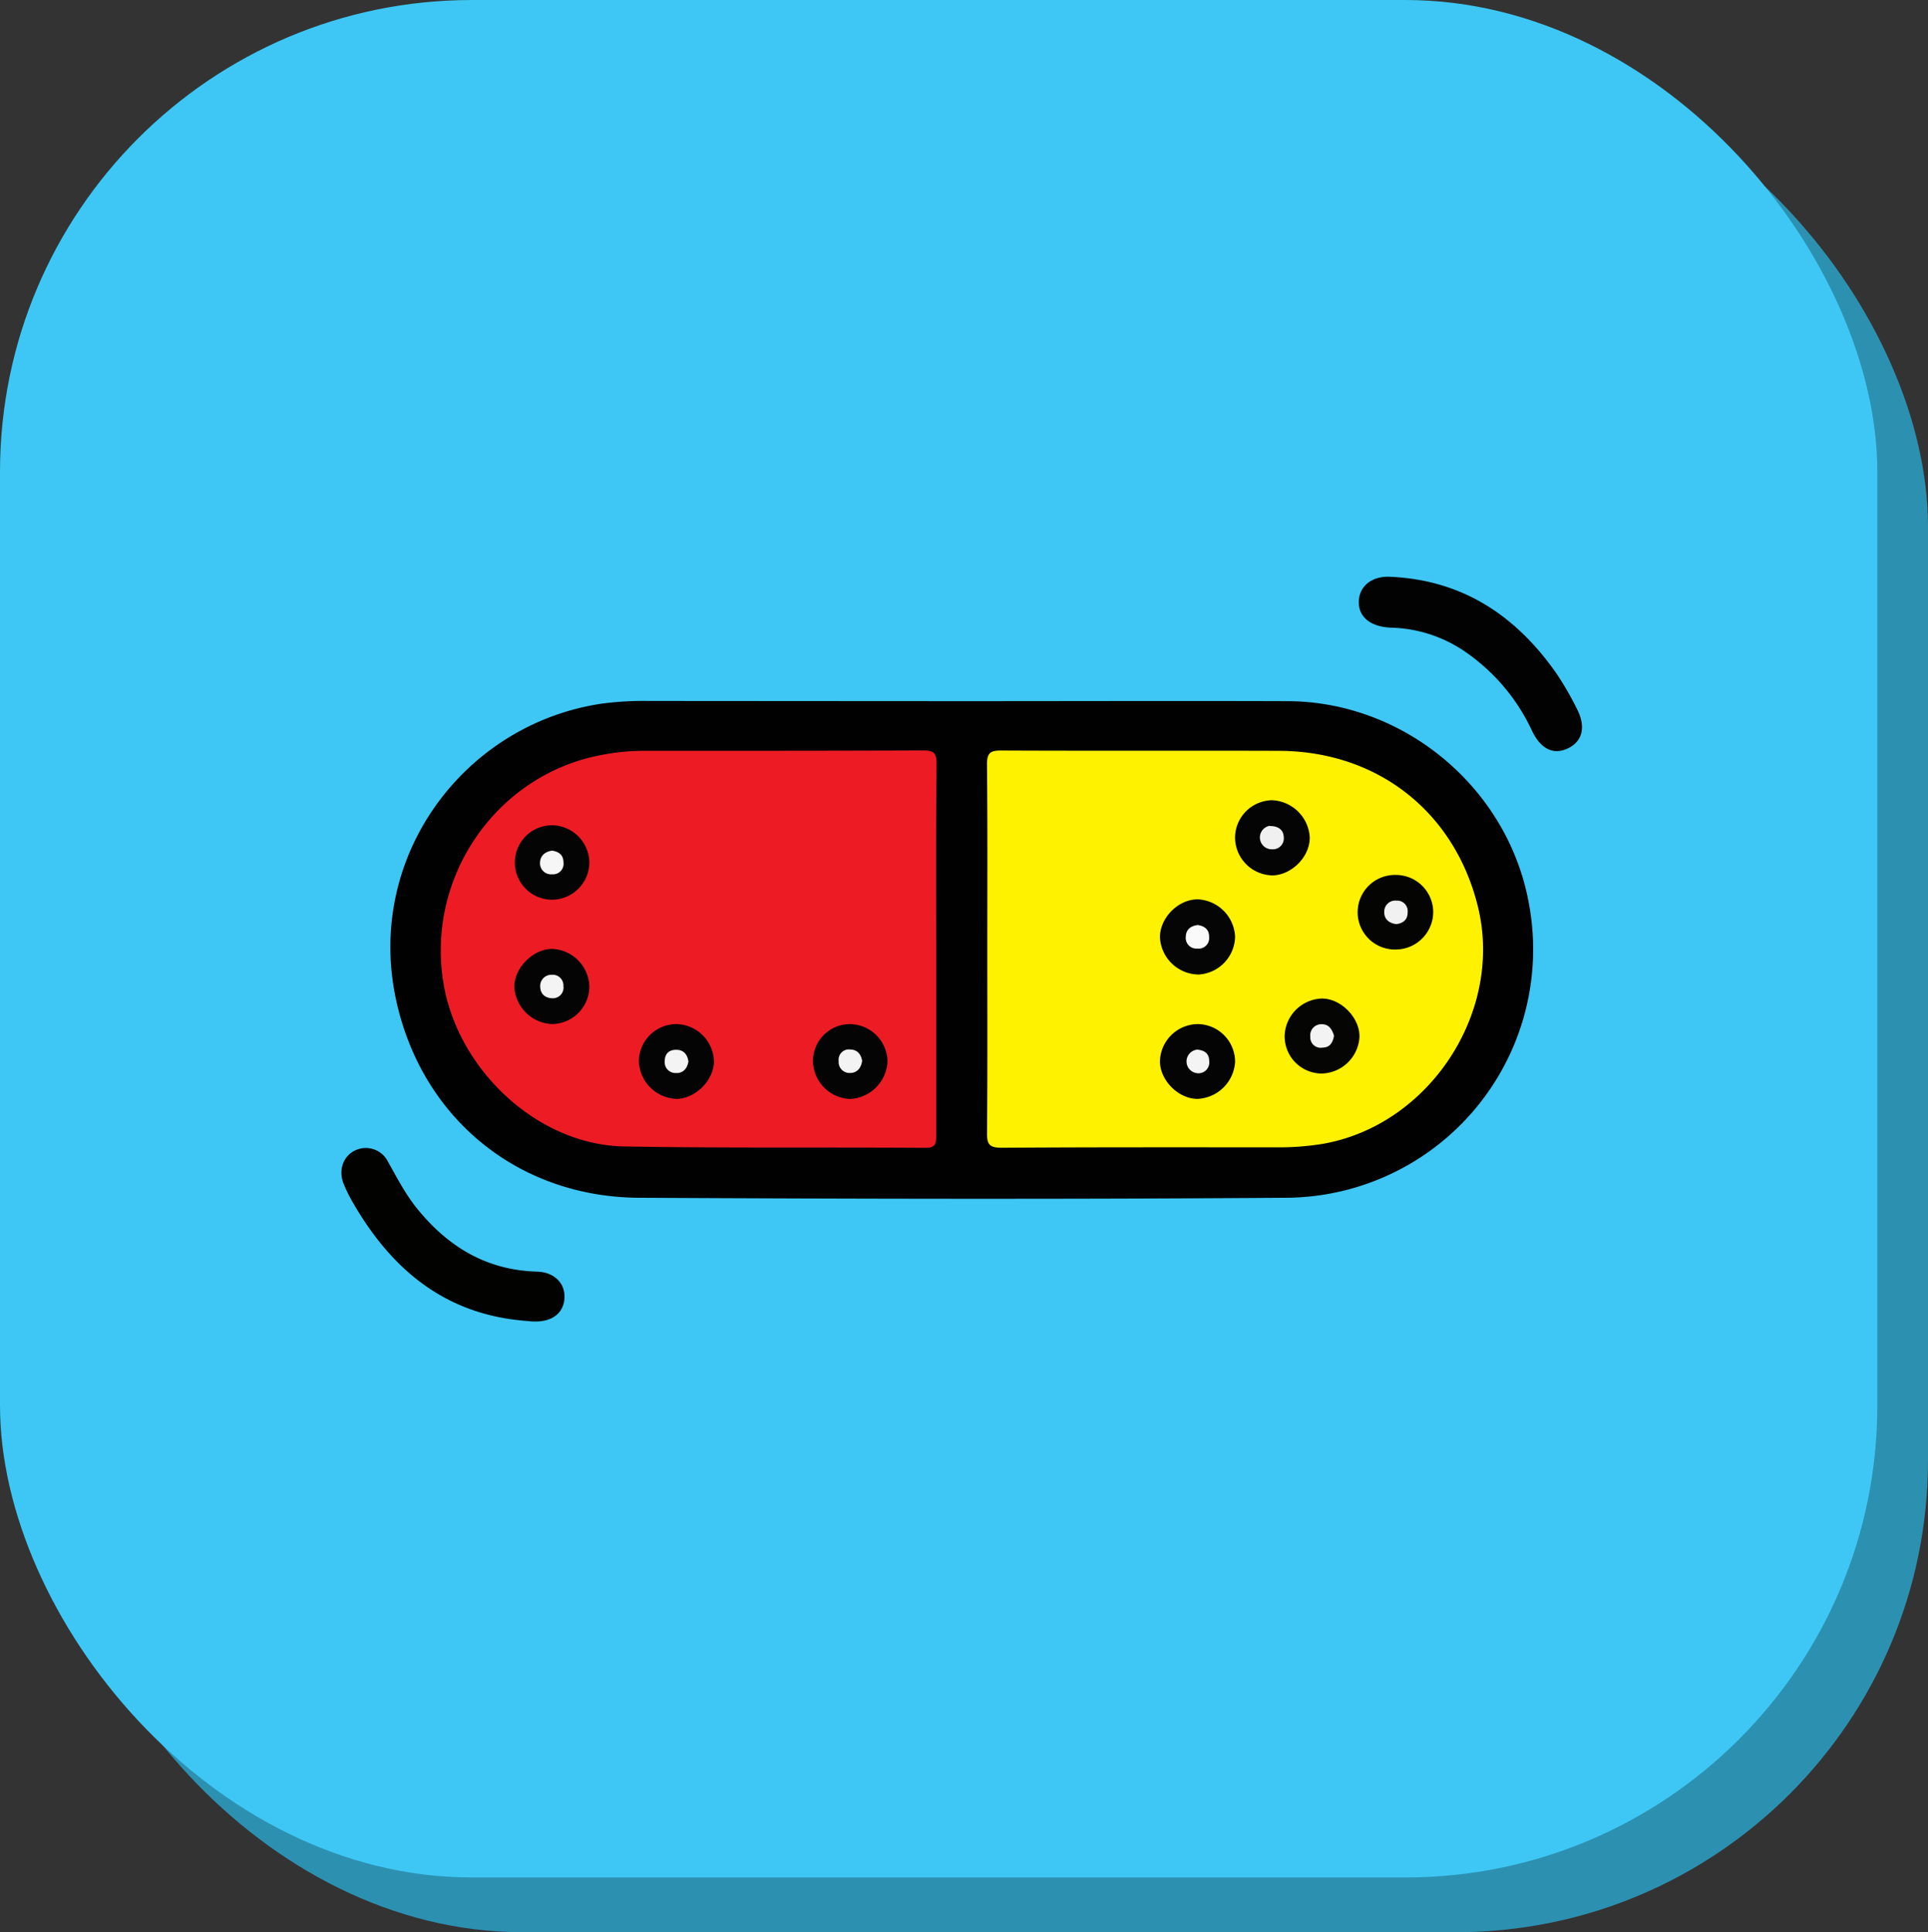 <svg xmlns="http://www.w3.org/2000/svg" viewBox="0 0 488.96 489.99"><rect x="0" y="0" width="488.96" height="489.99" fill="#333333" stroke="none"/><defs><style>.cls-1{fill:#2c90b1;}.cls-2{fill:#3ec7f4;}.cls-3{fill:#010101;}.cls-4{fill:#020202;}.cls-5{fill:#020201;}.cls-6{fill:#ed1c24;}.cls-7{fill:#fff200;}.cls-8{fill:#040404;}.cls-9{fill:#050404;}.cls-10{fill:#050504;}.cls-11{fill:#050505;}.cls-12{fill:#040403;}.cls-13{fill:#f4f4f4;}.cls-14{fill:#f5f4f4;}.cls-15{fill:#f3f3f3;}.cls-16{fill:#f6f6f6;}.cls-17{fill:#f4f3f3;}.cls-18{fill:#fafafa;}.cls-19{fill:#f1f0f0;}.cls-20{fill:#f2f1f1;}</style></defs><g id="Layer_2" data-name="Layer 2"><g id="Layer_1-2" data-name="Layer 1"><rect class="cls-1" x="12.85" y="13.88" width="476.11" height="476.11" rx="119.69"/><rect class="cls-2" width="476.11" height="476.11" rx="119.69"/><path class="cls-3" d="M244,177.81c27.53,0,55.06-.09,82.59,0,29.43.12,55.42,21.75,61,50.52a63,63,0,0,1-61.81,75.41c-54.57.4-109.14.29-163.71,0-30.34-.15-54.85-19.81-61.53-49.76-8.16-36.64,17.18-70.39,52.07-75.54a79.72,79.72,0,0,1,11.74-.68Q204.22,177.79,244,177.81Z"/><path class="cls-4" d="M352.34,146.26c18.49.74,32.16,9.84,42.46,24.63a78.28,78.28,0,0,1,5.13,8.89c2.34,4.53,1.42,8.23-2.3,10-3.57,1.71-6.81.27-9.06-4.37a49.75,49.75,0,0,0-17.72-20.63,34.78,34.78,0,0,0-18-5.61c-5.44-.19-8.45-2.87-8.24-6.84C344.83,148.59,347.94,146.12,352.34,146.26Z"/><path class="cls-5" d="M133.87,335c-20.8-1.44-34.66-13-44.59-30.42a38.31,38.31,0,0,1-2.09-4.27c-1.43-3.46-.24-7,2.76-8.52a6.28,6.28,0,0,1,8.45,2.82c2.34,4.15,4.5,8.37,7.56,12.1,7.84,9.57,17.53,15.4,30.19,15.76,4.45.12,7.26,3,7,6.81s-3.24,6-7.81,5.83C134.85,335.11,134.36,335.06,133.87,335Z"/><path class="cls-6" d="M237.43,241c0,15.61,0,31.21,0,46.82,0,2.06,0,3.28-2.81,3.26-25.44-.18-50.88.1-76.31-.35-22.28-.4-42.59-19.86-45.94-42-4.11-27.08,14-52.3,40-57.24a57.74,57.74,0,0,1,11-1.09c23.59,0,47.18,0,70.78-.09,2.84,0,3.4.78,3.37,3.47C237.36,209.5,237.43,225.23,237.43,241Z"/><path class="cls-7" d="M250.39,240.69c0-15.6.08-31.21-.08-46.81,0-3,.87-3.56,3.66-3.55,23.47.11,46.94,0,70.41.08,25,.09,44.56,15.47,50.45,39.58,6.51,26.7-12.36,55.39-39.42,60.09a69,69,0,0,1-11.73.87c-23.22,0-46.45-.05-69.67.11-3.26,0-3.72-1-3.69-3.92C250.46,271.66,250.39,256.18,250.39,240.69Z"/><path class="cls-8" d="M149.47,250.17a9.56,9.56,0,0,1-9.58,9.52,10,10,0,0,1-9.45-9.43c0-4.89,4.86-9.72,9.73-9.62A9.84,9.84,0,0,1,149.47,250.17Z"/><path class="cls-9" d="M171.48,259.7a9.72,9.72,0,0,1,9.59,9.56c-.09,4.78-4.77,9.4-9.54,9.41a9.91,9.91,0,0,1-9.51-9.73A9.54,9.54,0,0,1,171.48,259.7Z"/><path class="cls-8" d="M206.18,269a9.37,9.37,0,0,1,9.34-9.29,9.62,9.62,0,0,1,9.56,9.52,10,10,0,0,1-9.43,9.46A9.77,9.77,0,0,1,206.18,269Z"/><path class="cls-8" d="M149.47,218.71a9.52,9.52,0,0,1-9.62,9.45,9.44,9.44,0,1,1,.33-18.88A9.59,9.59,0,0,1,149.47,218.71Z"/><path class="cls-10" d="M325.8,262.56a9.78,9.78,0,0,1,9.46-9.34c4.92,0,9.69,5,9.51,9.82a9.83,9.83,0,0,1-9.62,9.2A9.44,9.44,0,0,1,325.8,262.56Z"/><path class="cls-11" d="M313.23,237.56a9.81,9.81,0,0,1-9.26,9.57,9.93,9.93,0,0,1-9.8-9.45c0-5,4.72-9.69,9.67-9.61A9.93,9.93,0,0,1,313.23,237.56Z"/><path class="cls-9" d="M303.75,259.7a9.57,9.57,0,0,1,9.48,9.61,10,10,0,0,1-9.54,9.36c-4.79,0-9.43-4.61-9.52-9.42A9.68,9.68,0,0,1,303.75,259.7Z"/><path class="cls-8" d="M322.61,202.93a10,10,0,0,1,9.55,9.33c.13,4.93-4.59,9.73-9.56,9.73a9.66,9.66,0,0,1-9.38-9.74A9.55,9.55,0,0,1,322.61,202.93Z"/><path class="cls-12" d="M363.48,231.14a9.55,9.55,0,0,1-9.4,9.65,9.46,9.46,0,1,1,0-18.91A9.47,9.47,0,0,1,363.48,231.14Z"/><path class="cls-13" d="M140.22,253.15c-2,0-3.15-1.12-3.21-2.86a2.82,2.82,0,0,1,2.88-3.09,2.72,2.72,0,0,1,3,2.88A2.69,2.69,0,0,1,140.22,253.15Z"/><path class="cls-14" d="M174.59,269.2c-.31,1.83-1.41,3-3.16,2.91a2.75,2.75,0,0,1-2.85-3.07c.06-1.94,1.17-2.85,3-2.82S174.36,267.45,174.59,269.2Z"/><path class="cls-15" d="M218.65,269c-.26,1.8-1.23,3.08-3,3.09a2.75,2.75,0,0,1-2.95-3,2.6,2.6,0,0,1,2.87-2.95C217.49,266.17,218.32,267.36,218.65,269Z"/><path class="cls-16" d="M140,215.71c1.65.26,2.89,1,2.91,3a2.67,2.67,0,0,1-2.89,3,2.79,2.79,0,0,1-3.07-2.88C137,217,138.18,216,140,215.71Z"/><path class="cls-17" d="M338.32,262.67c-.3,1.66-1,3-2.95,3a2.62,2.62,0,0,1-3.06-2.77,2.79,2.79,0,0,1,2.78-3.16C336.92,259.63,337.85,261,338.32,262.67Z"/><path class="cls-18" d="M303.78,234.58c1.76.27,2.91,1.18,2.87,3.08a2.67,2.67,0,0,1-3,2.89,2.7,2.7,0,0,1-2.92-3C300.77,235.7,302,234.78,303.78,234.58Z"/><path class="cls-14" d="M303.41,266.16c2.15.15,3.25,1,3.26,3a2.73,2.73,0,0,1-3,3,3,3,0,0,1-.3-5.94Z"/><path class="cls-19" d="M322,209.47c2.49,0,3.53,1.19,3.58,2.9a2.77,2.77,0,0,1-2.9,3,3,3,0,0,1-.68-5.95Z"/><path class="cls-20" d="M354.12,234.35c-1.91-.23-3.1-1.33-3.06-3.07a2.8,2.8,0,0,1,3.07-2.89,2.67,2.67,0,0,1,2.86,3C357,233.3,355.78,234.13,354.12,234.35Z"/></g></g></svg>
